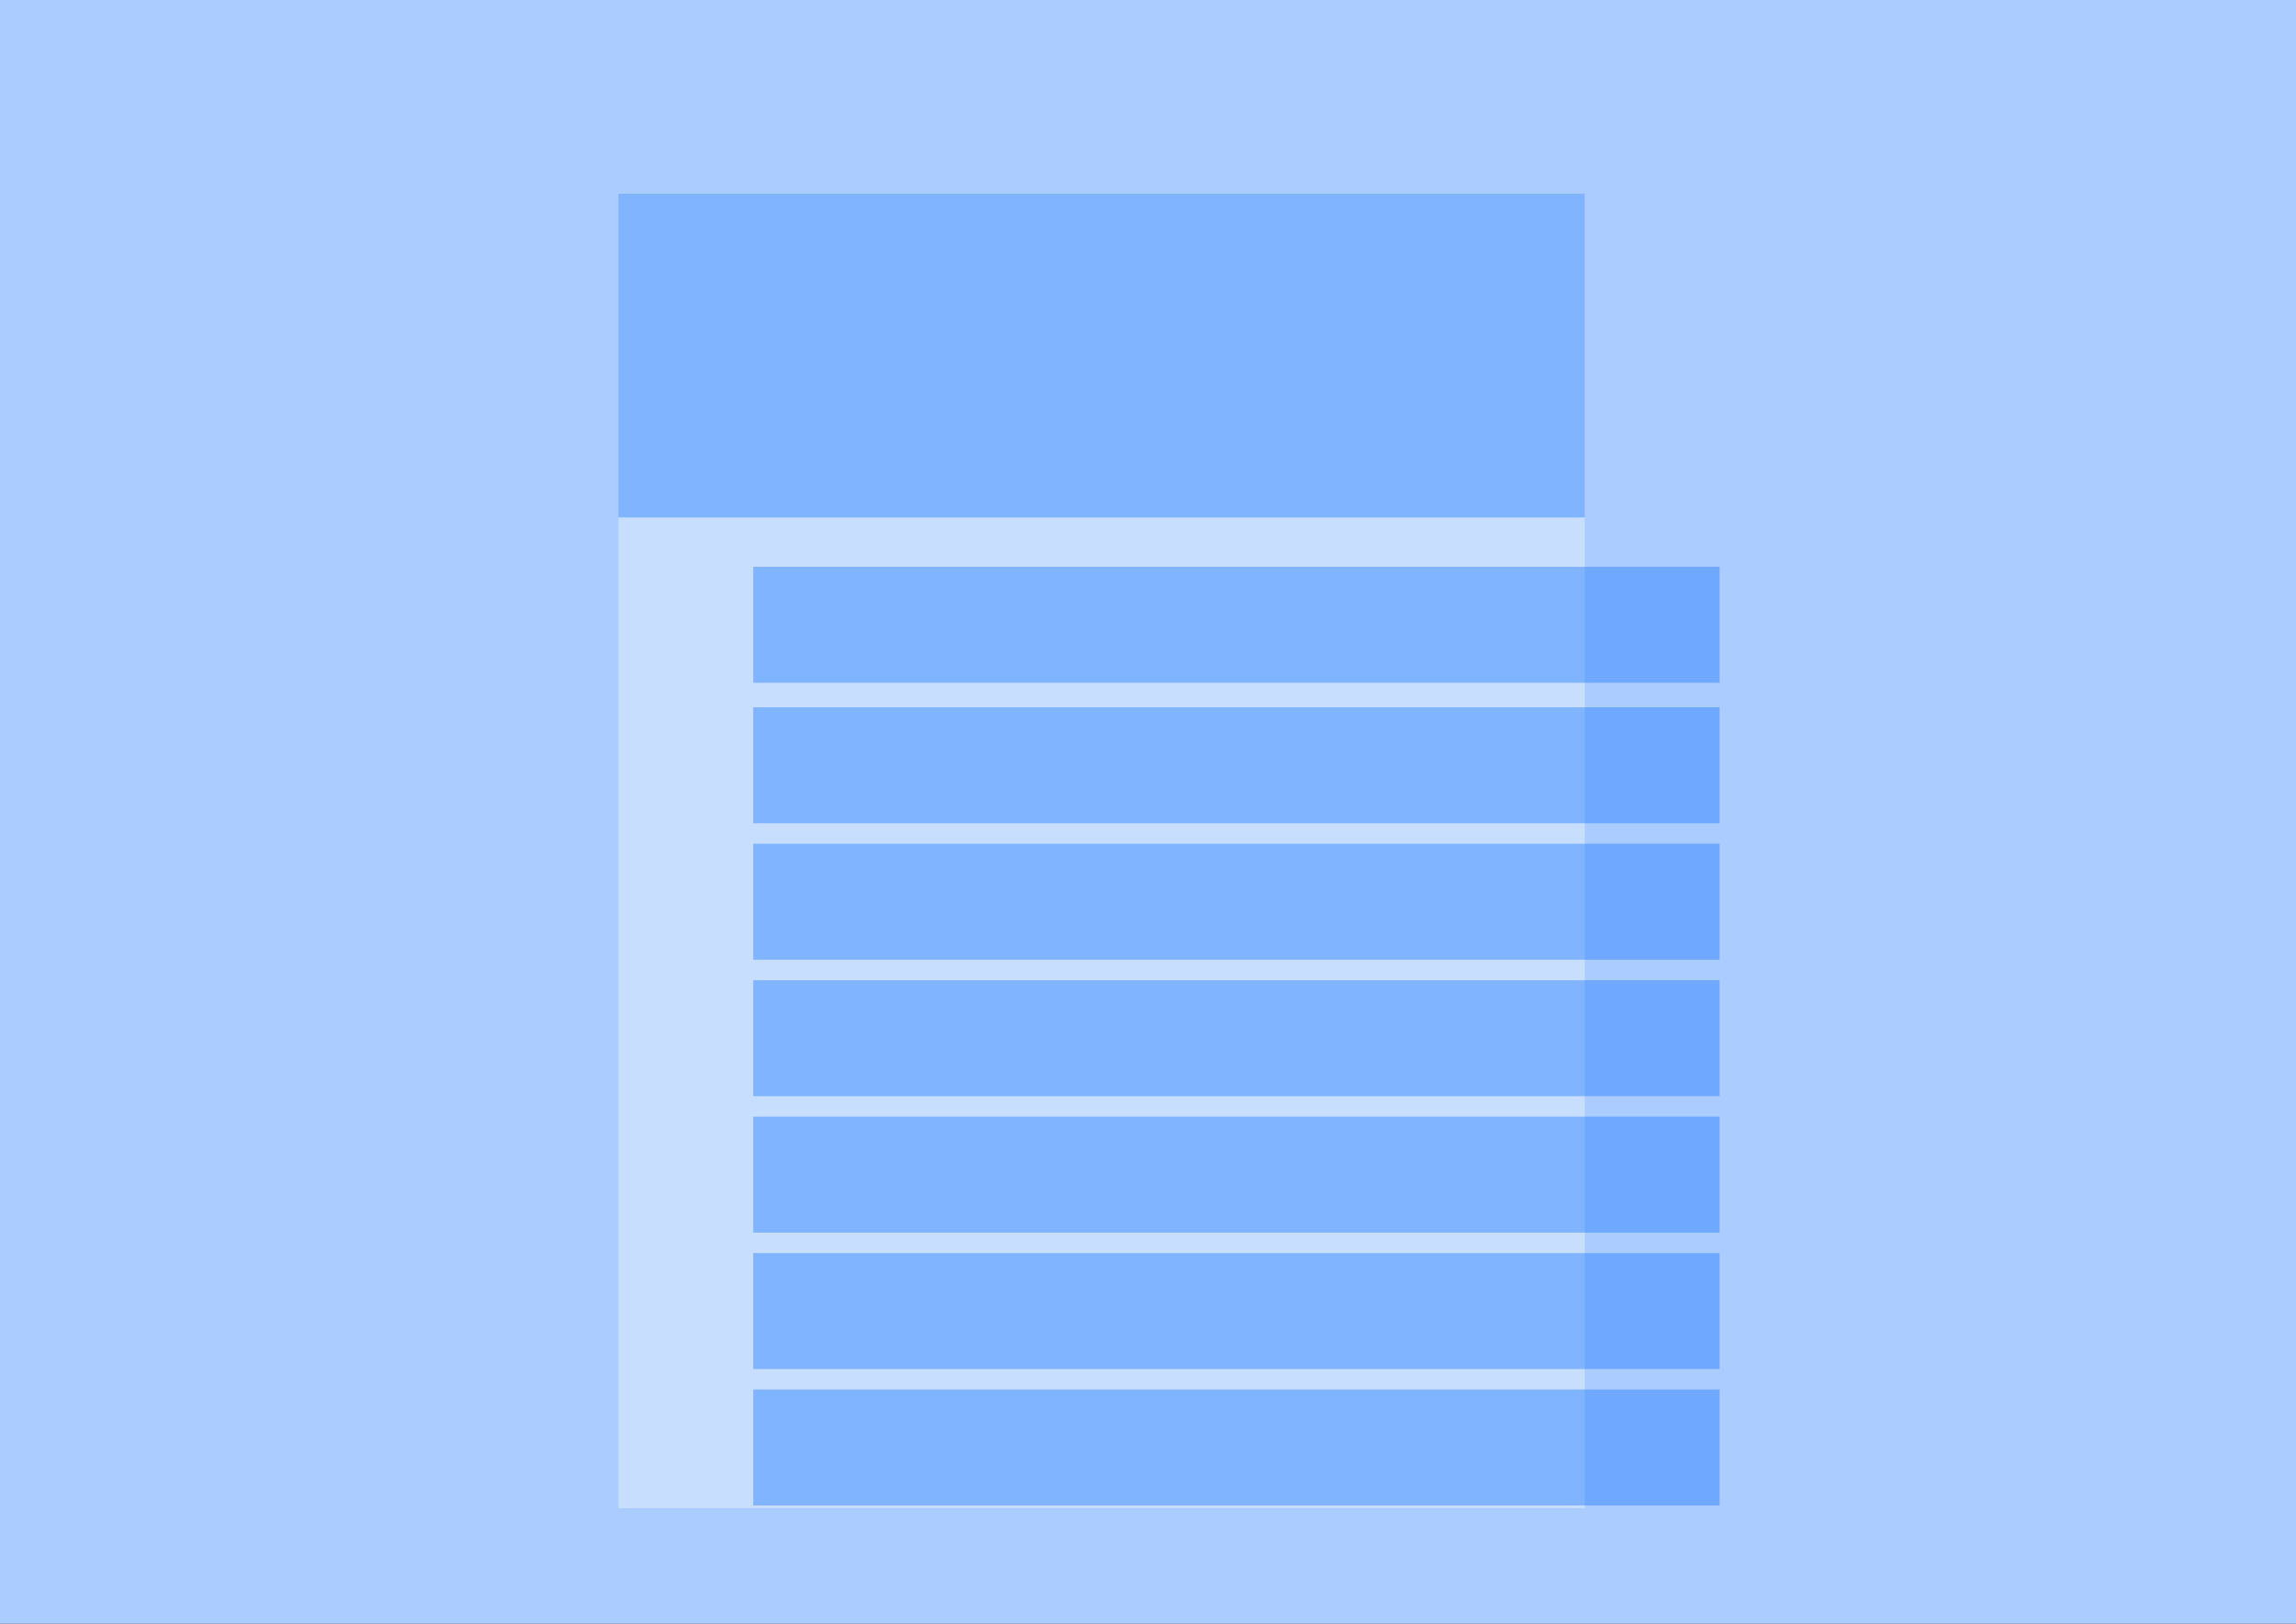 <?xml version="1.0" encoding="UTF-8" standalone="no"?>
<!-- Created with Inkscape (http://www.inkscape.org/) -->

<svg
   xmlns:dc="http://purl.org/dc/elements/1.1/"
   xmlns:cc="http://creativecommons.org/ns#"
   xmlns:rdf="http://www.w3.org/1999/02/22-rdf-syntax-ns#"
   xmlns:svg="http://www.w3.org/2000/svg"
   xmlns="http://www.w3.org/2000/svg"
   xmlns:sodipodi="http://sodipodi.sourceforge.net/DTD/sodipodi-0.dtd"
   xmlns:inkscape="http://www.inkscape.org/namespaces/inkscape"
   width="297mm"
   height="210mm"
   viewBox="0 0 297 210"
   version="1.1"
   id="svg8"
   inkscape:version="0.92.3 (2405546, 2018-03-11)"
   sodipodi:docname="drawing_01.svg"
   enable-background="new">
  <rect x="0" y="0" width="297" height="210" fill="#333333" stroke="none"/>
  <defs
     id="defs2">
    <inkscape:perspective
       sodipodi:type="inkscape:persp3d"
       inkscape:vp_x="290.28625 : 126.48458 : 1"
       inkscape:vp_y="0 : 2849.4166 : 0"
       inkscape:vp_z="1288.2119 : 126.48458 : 1"
       inkscape:persp3d-origin="789.24908 : 26.755002 : 1"
       id="perspective4723" />
  </defs>
  <sodipodi:namedview
     id="base"
     pagecolor="#ffffff"
     bordercolor="#666666"
     borderopacity="1.0"
     inkscape:pageopacity="0.0"
     inkscape:pageshadow="2"
     inkscape:zoom="0.7"
     inkscape:cx="531.57366"
     inkscape:cy="382.70777"
     inkscape:document-units="mm"
     inkscape:current-layer="layer2"
     showgrid="false"
     inkscape:window-width="1533"
     inkscape:window-height="837"
     inkscape:window-x="67"
     inkscape:window-y="27"
     inkscape:window-maximized="1" />
  <g
     inkscape:groupmode="layer"
     id="layer5"
     inkscape:label="Layer 5"
     style="display:inline;opacity:1">
    <rect
       style="display:inline;opacity:1;fill:#aaccff;fill-opacity:1;stroke:#000000;stroke-width:0.265;stroke-miterlimit:4;stroke-dasharray:none;stroke-opacity:1"
       id="rect10"
       width="320.146"
       height="230.188"
       x="-311.83"
       y="-223.607"
       transform="scale(-1)" />
  </g>
  <g
     inkscape:groupmode="layer"
     id="layer3"
     inkscape:label="Layer 3"
     style="display:inline;opacity:0.67" />
  <g
     inkscape:groupmode="layer"
     id="layer2"
     inkscape:label="Layer 2"
     style="display:inline;opacity:1">
    <rect
       style="opacity:0.352;fill:#ffffff;fill-opacity:1;stroke:none;stroke-width:0.265;stroke-miterlimit:4;stroke-dasharray:none;stroke-opacity:1"
       id="rect1106"
       width="125"
       height="170"
       x="80"
       y="25.057" />
    <rect
       style="opacity:0.352;fill:#0066ff;fill-opacity:1;stroke:none;stroke-width:0.131;stroke-miterlimit:4;stroke-dasharray:none;stroke-opacity:1"
       id="rect1106-1"
       width="125"
       height="41.866"
       x="80"
       y="25.057" />
    <rect
       style="opacity:0.352;fill:#0066ff;fill-opacity:1;stroke:none;stroke-width:0.079;stroke-miterlimit:4;stroke-dasharray:none;stroke-opacity:1"
       id="rect1106-2"
       width="125"
       height="15"
       x="97.437"
       y="73.304" />
    <rect
       style="opacity:0.352;fill:#0066ff;fill-opacity:1;stroke:none;stroke-width:0.079;stroke-miterlimit:4;stroke-dasharray:none;stroke-opacity:1"
       id="rect1106-2-3"
       width="125"
       height="15"
       x="97.437"
       y="91.479" />
    <rect
       style="opacity:0.352;fill:#0066ff;fill-opacity:1;stroke:none;stroke-width:0.079;stroke-miterlimit:4;stroke-dasharray:none;stroke-opacity:1"
       id="rect1106-2-9"
       width="125"
       height="15"
       x="97.437"
       y="109.125" />
    <rect
       style="opacity:0.352;fill:#0066ff;fill-opacity:1;stroke:none;stroke-width:0.079;stroke-miterlimit:4;stroke-dasharray:none;stroke-opacity:1"
       id="rect1106-2-4"
       width="125"
       height="15"
       x="97.437"
       y="126.771" />
    <rect
       style="opacity:0.352;fill:#0066ff;fill-opacity:1;stroke:none;stroke-width:0.079;stroke-miterlimit:4;stroke-dasharray:none;stroke-opacity:1"
       id="rect1106-2-7"
       width="125"
       height="15"
       x="97.437"
       y="144.417" />
    <rect
       style="opacity:0.352;fill:#0066ff;fill-opacity:1;stroke:none;stroke-width:0.079;stroke-miterlimit:4;stroke-dasharray:none;stroke-opacity:1"
       id="rect1106-2-8"
       width="125"
       height="15"
       x="97.437"
       y="162.063" />
    <rect
       style="opacity:0.352;fill:#0066ff;fill-opacity:1;stroke:none;stroke-width:0.079;stroke-miterlimit:4;stroke-dasharray:none;stroke-opacity:1"
       id="rect1106-2-45"
       width="125"
       height="15"
       x="97.437"
       y="179.708" />
  </g>
</svg>
